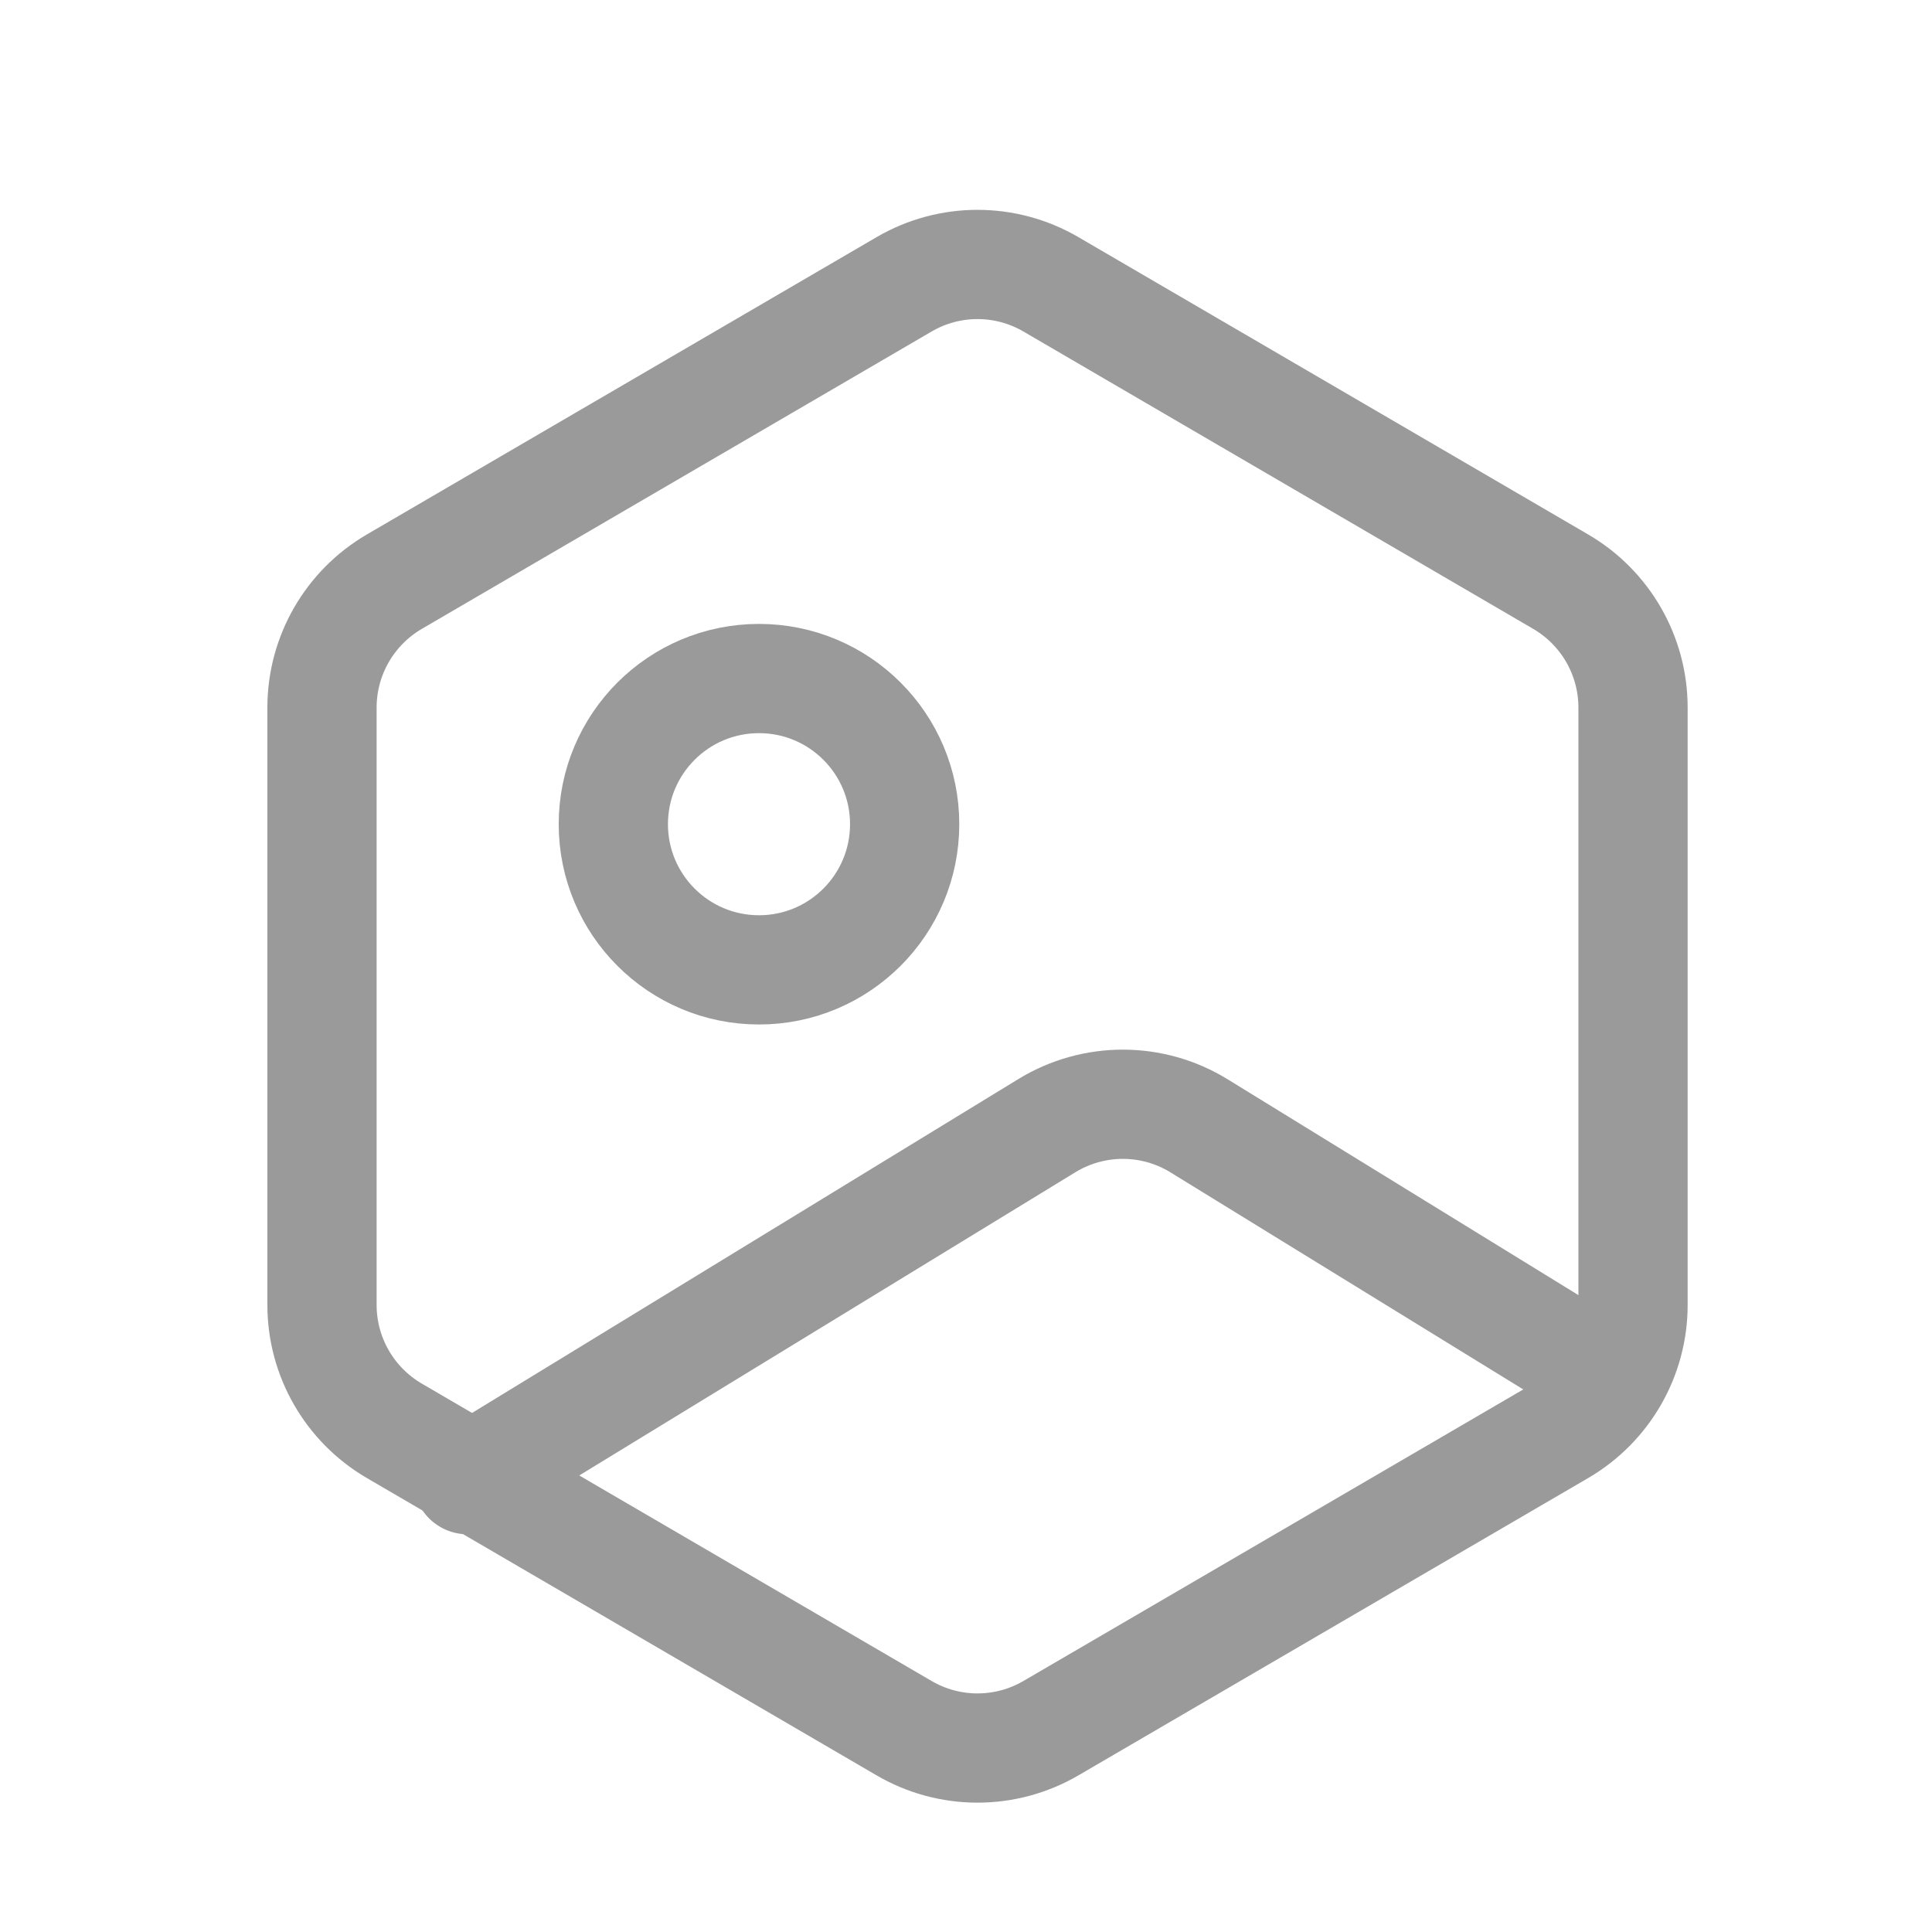 <svg width="24" height="24" viewBox="0 0 24 24" fill="none" xmlns="http://www.w3.org/2000/svg">
<path d="M11.231 3.532C11.794 3.203 12.491 3.203 13.055 3.532L19.388 7.226C19.944 7.551 20.286 8.146 20.286 8.789V16.211C20.286 16.854 19.944 17.449 19.388 17.774L13.055 21.468C12.491 21.797 11.794 21.797 11.231 21.468L4.898 17.774C4.342 17.449 4 16.854 4 16.211V8.789C4 8.146 4.342 7.551 4.898 7.226L11.231 3.532Z" stroke="#9A9A9A" stroke-width="1.357"/>
<path d="M11.238 10.238C11.238 11.238 10.428 12.048 9.429 12.048C8.429 12.048 7.619 11.238 7.619 10.238C7.619 9.239 8.429 8.429 9.429 8.429C10.428 8.429 11.238 9.239 11.238 10.238Z" stroke="#9A9A9A" stroke-width="1.357"/>
<path d="M19.832 17.023L14.896 13.986C14.317 13.629 13.586 13.628 13.005 13.983L5.809 18.381" stroke="#9A9A9A" stroke-width="1.357" stroke-linecap="round" stroke-linejoin="round"/>
</svg>
